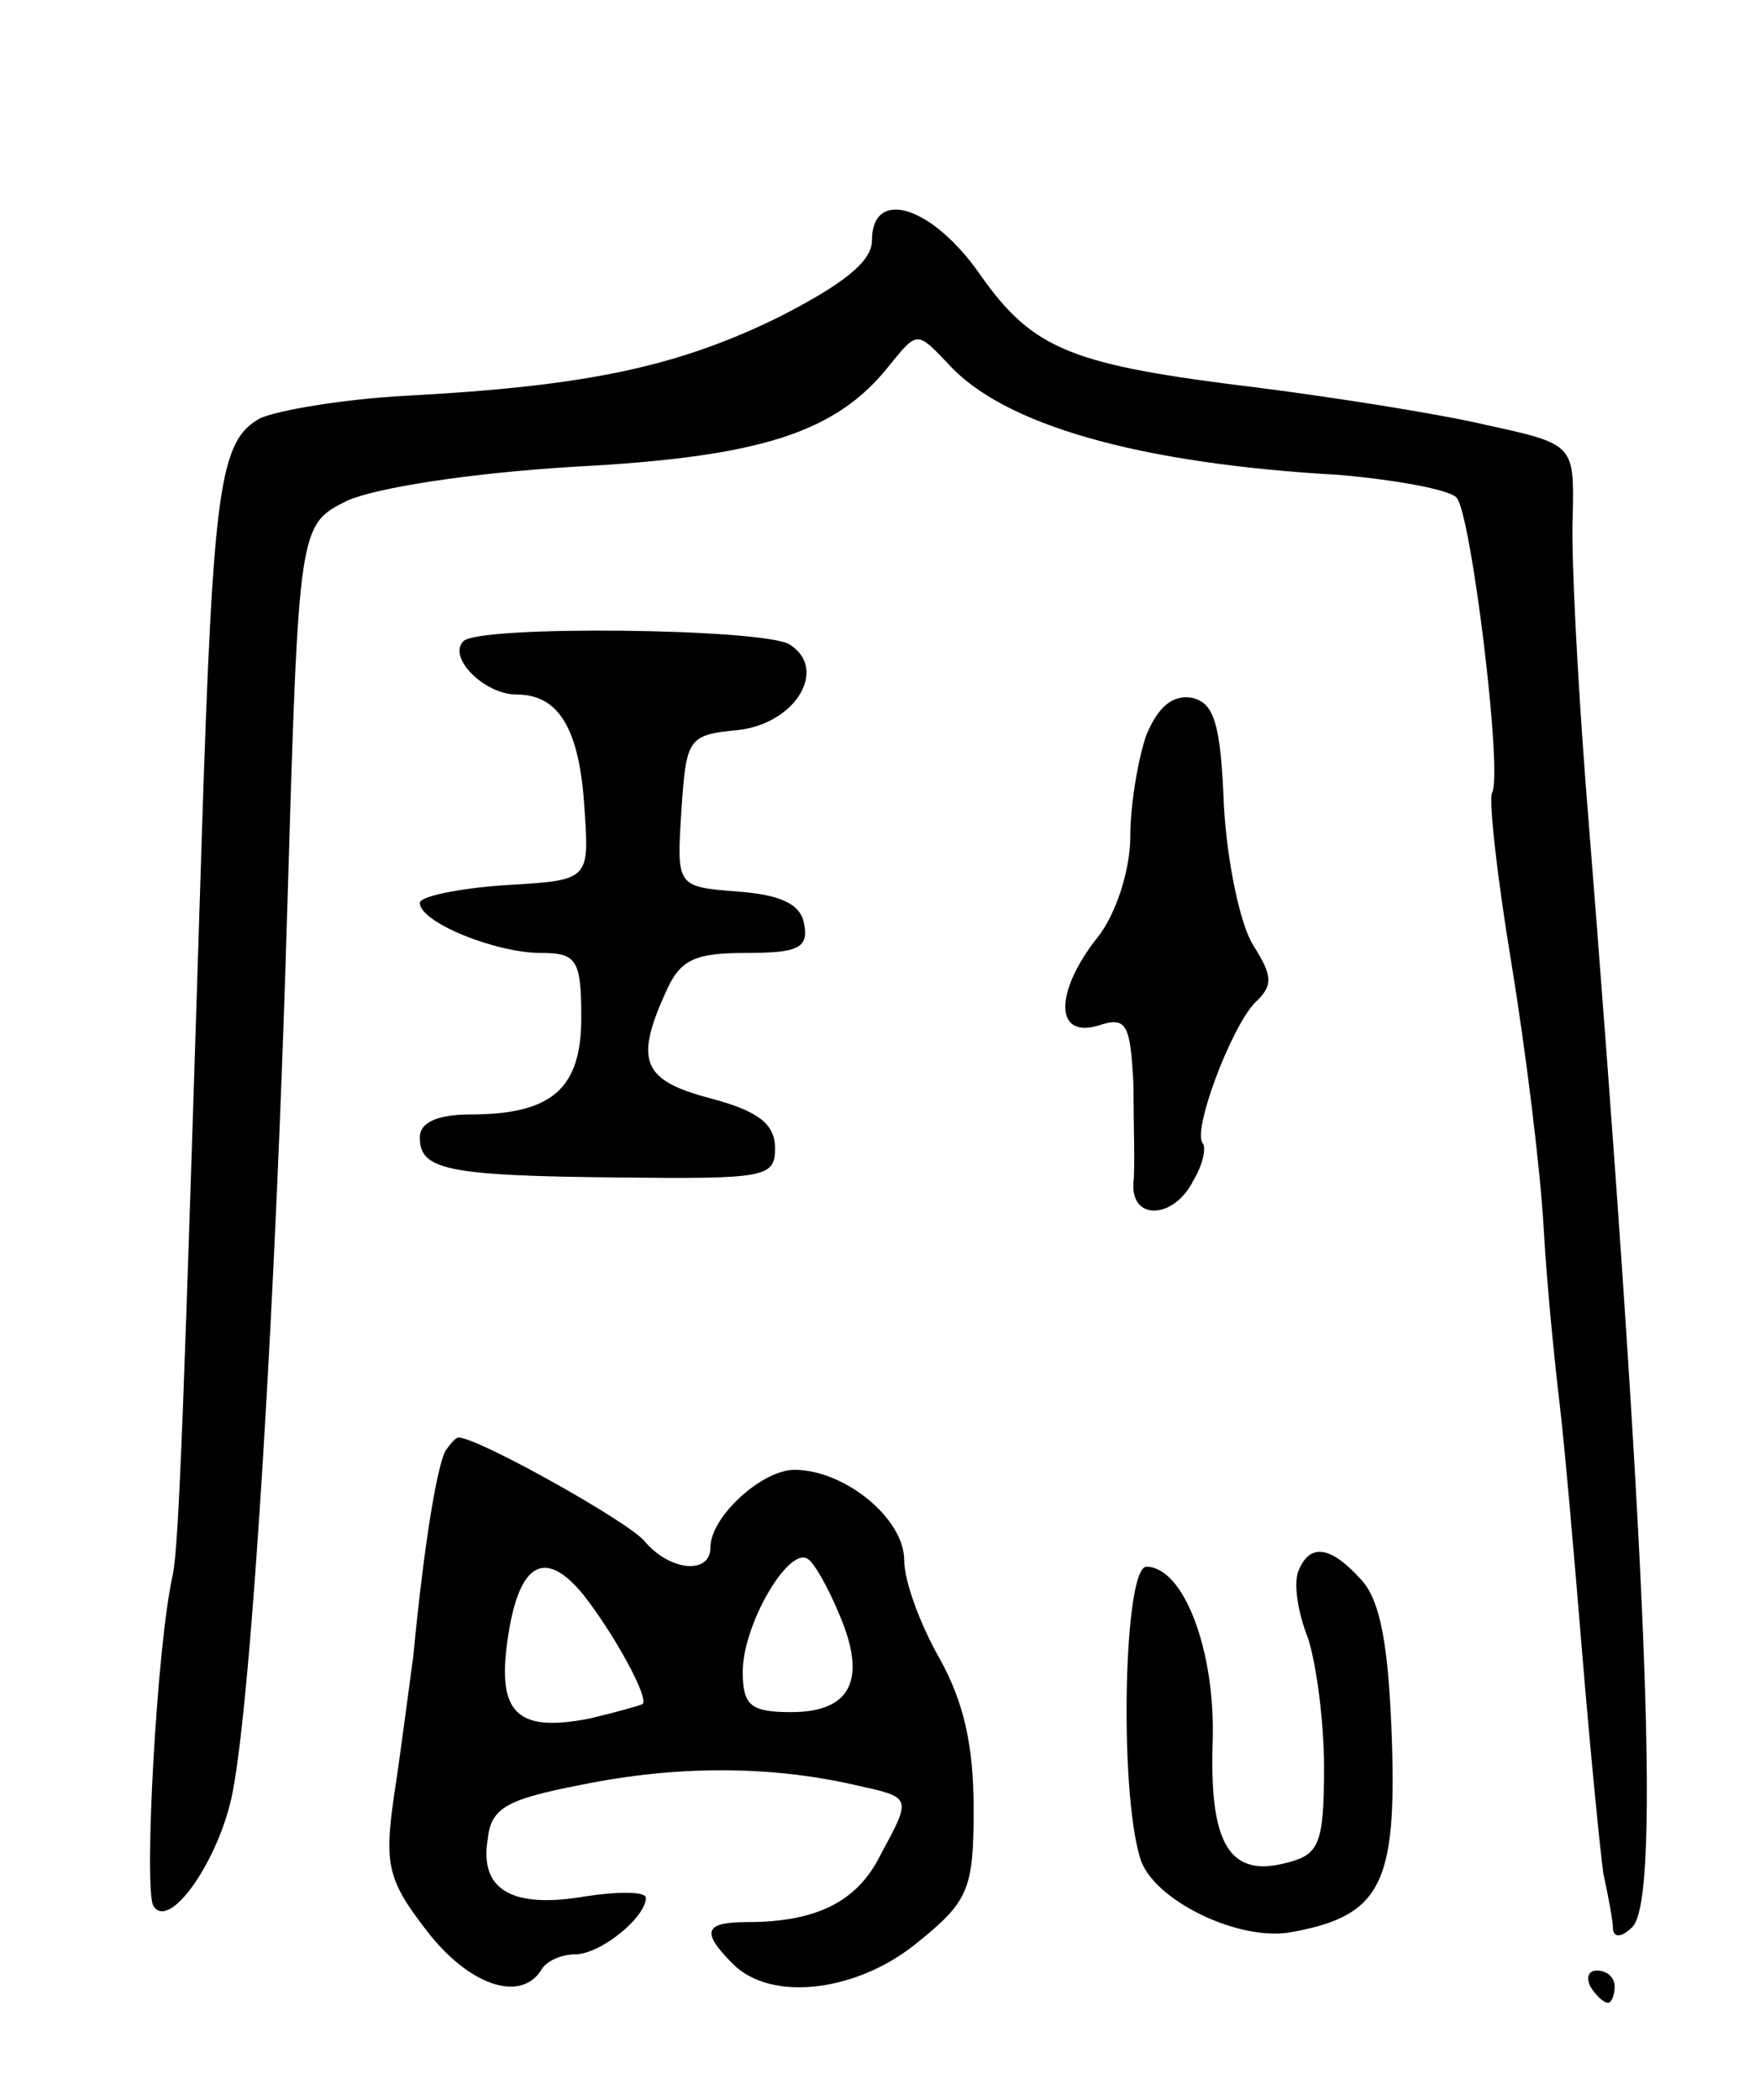 <svg version="1.0" xmlns="http://www.w3.org/2000/svg"
 width="109pt" height="130pt" viewBox="0 0 109 130"
 preserveAspectRatio="xMidYMid meet">
<g transform="translate(0,130) scale(0.1,-0.1)"
fill="#000000" stroke="none">
<path d="M540 1151 c0 -13 -18 -27 -57 -47 -63 -31 -119 -43 -231 -49 -39 -2
-80 -9 -91 -14 -25 -14 -29 -42 -36 -258 -11 -349 -14 -438 -18 -458 -10 -44
-18 -195 -12 -205 10 -16 41 29 49 70 12 61 27 308 34 550 7 235 7 235 37 250
18 8 75 17 140 21 116 6 163 21 196 63 17 21 17 21 36 1 34 -38 118 -62 242
-69 35 -3 68 -9 73 -14 9 -9 29 -172 22 -183 -2 -4 3 -51 12 -105 9 -55 18
-128 20 -164 2 -36 7 -85 10 -110 3 -25 9 -94 14 -155 5 -60 11 -121 13 -135
3 -14 6 -29 6 -35 1 -5 6 -4 12 2 18 18 9 233 -29 708 -5 66 -9 140 -8 165 1
45 1 45 -54 57 -30 7 -94 17 -141 23 -115 14 -139 23 -172 70 -30 43 -67 54
-67 21z"/>
<path d="M287 903 c-10 -10 13 -33 33 -33 26 0 39 -21 42 -71 3 -44 3 -44 -49
-47 -29 -2 -53 -7 -53 -11 0 -12 47 -31 75 -31 22 0 25 -4 25 -40 0 -44 -18
-60 -69 -60 -20 0 -31 -5 -31 -14 0 -20 15 -24 123 -25 91 -1 97 0 97 18 0 15
-10 23 -40 31 -42 11 -47 23 -28 65 9 21 18 25 50 25 32 0 39 3 36 18 -2 12
-14 18 -41 20 -38 3 -38 3 -35 50 3 45 4 47 35 50 36 4 56 38 32 53 -16 10
-193 12 -202 2z"/>
<path d="M710 845 c-5 -14 -10 -43 -10 -63 0 -21 -9 -48 -20 -62 -27 -34 -27
-63 0 -55 18 6 20 1 22 -37 0 -24 1 -51 0 -60 -2 -24 25 -23 37 1 6 10 8 20 6
23 -7 7 17 71 32 87 12 11 11 17 -1 36 -8 13 -16 51 -18 86 -2 51 -6 64 -20
67 -12 2 -21 -6 -28 -23z"/>
<path d="M276 402 c-5 -9 -13 -54 -20 -127 -3 -22 -8 -61 -12 -87 -6 -42 -4
-52 20 -83 26 -34 58 -45 71 -25 3 6 13 10 21 10 16 0 44 23 44 35 0 4 -17 4
-37 1 -46 -8 -66 4 -61 35 2 20 12 25 58 34 59 12 116 12 169 0 36 -8 36 -7
16 -44 -14 -28 -39 -41 -82 -41 -27 0 -29 -6 -9 -26 24 -24 78 -17 115 14 31
25 34 33 34 82 0 39 -6 66 -21 93 -12 21 -22 48 -22 61 0 26 -37 56 -68 56
-20 0 -52 -29 -52 -48 0 -17 -25 -15 -41 4 -10 12 -103 64 -115 64 -2 0 -5 -4
-8 -8z m244 -102 c17 -40 7 -60 -30 -60 -25 0 -30 4 -30 25 0 29 28 77 40 70
4 -2 13 -18 20 -35z m-159 13 c19 -24 41 -64 37 -68 -2 -1 -16 -5 -33 -9 -46
-9 -58 4 -50 53 7 44 23 52 46 24z"/>
<path d="M804 327 c-3 -8 0 -26 6 -41 5 -15 10 -51 10 -80 0 -47 -3 -54 -22
-59 -36 -10 -49 10 -47 74 2 57 -18 109 -41 109 -14 0 -17 -137 -4 -180 7 -26
62 -53 95 -46 54 10 64 30 61 119 -2 58 -7 86 -19 99 -19 21 -32 23 -39 5z"/>
<path d="M985 70 c3 -5 8 -10 11 -10 2 0 4 5 4 10 0 6 -5 10 -11 10 -5 0 -7
-4 -4 -10z"/>
</g>
</svg>
